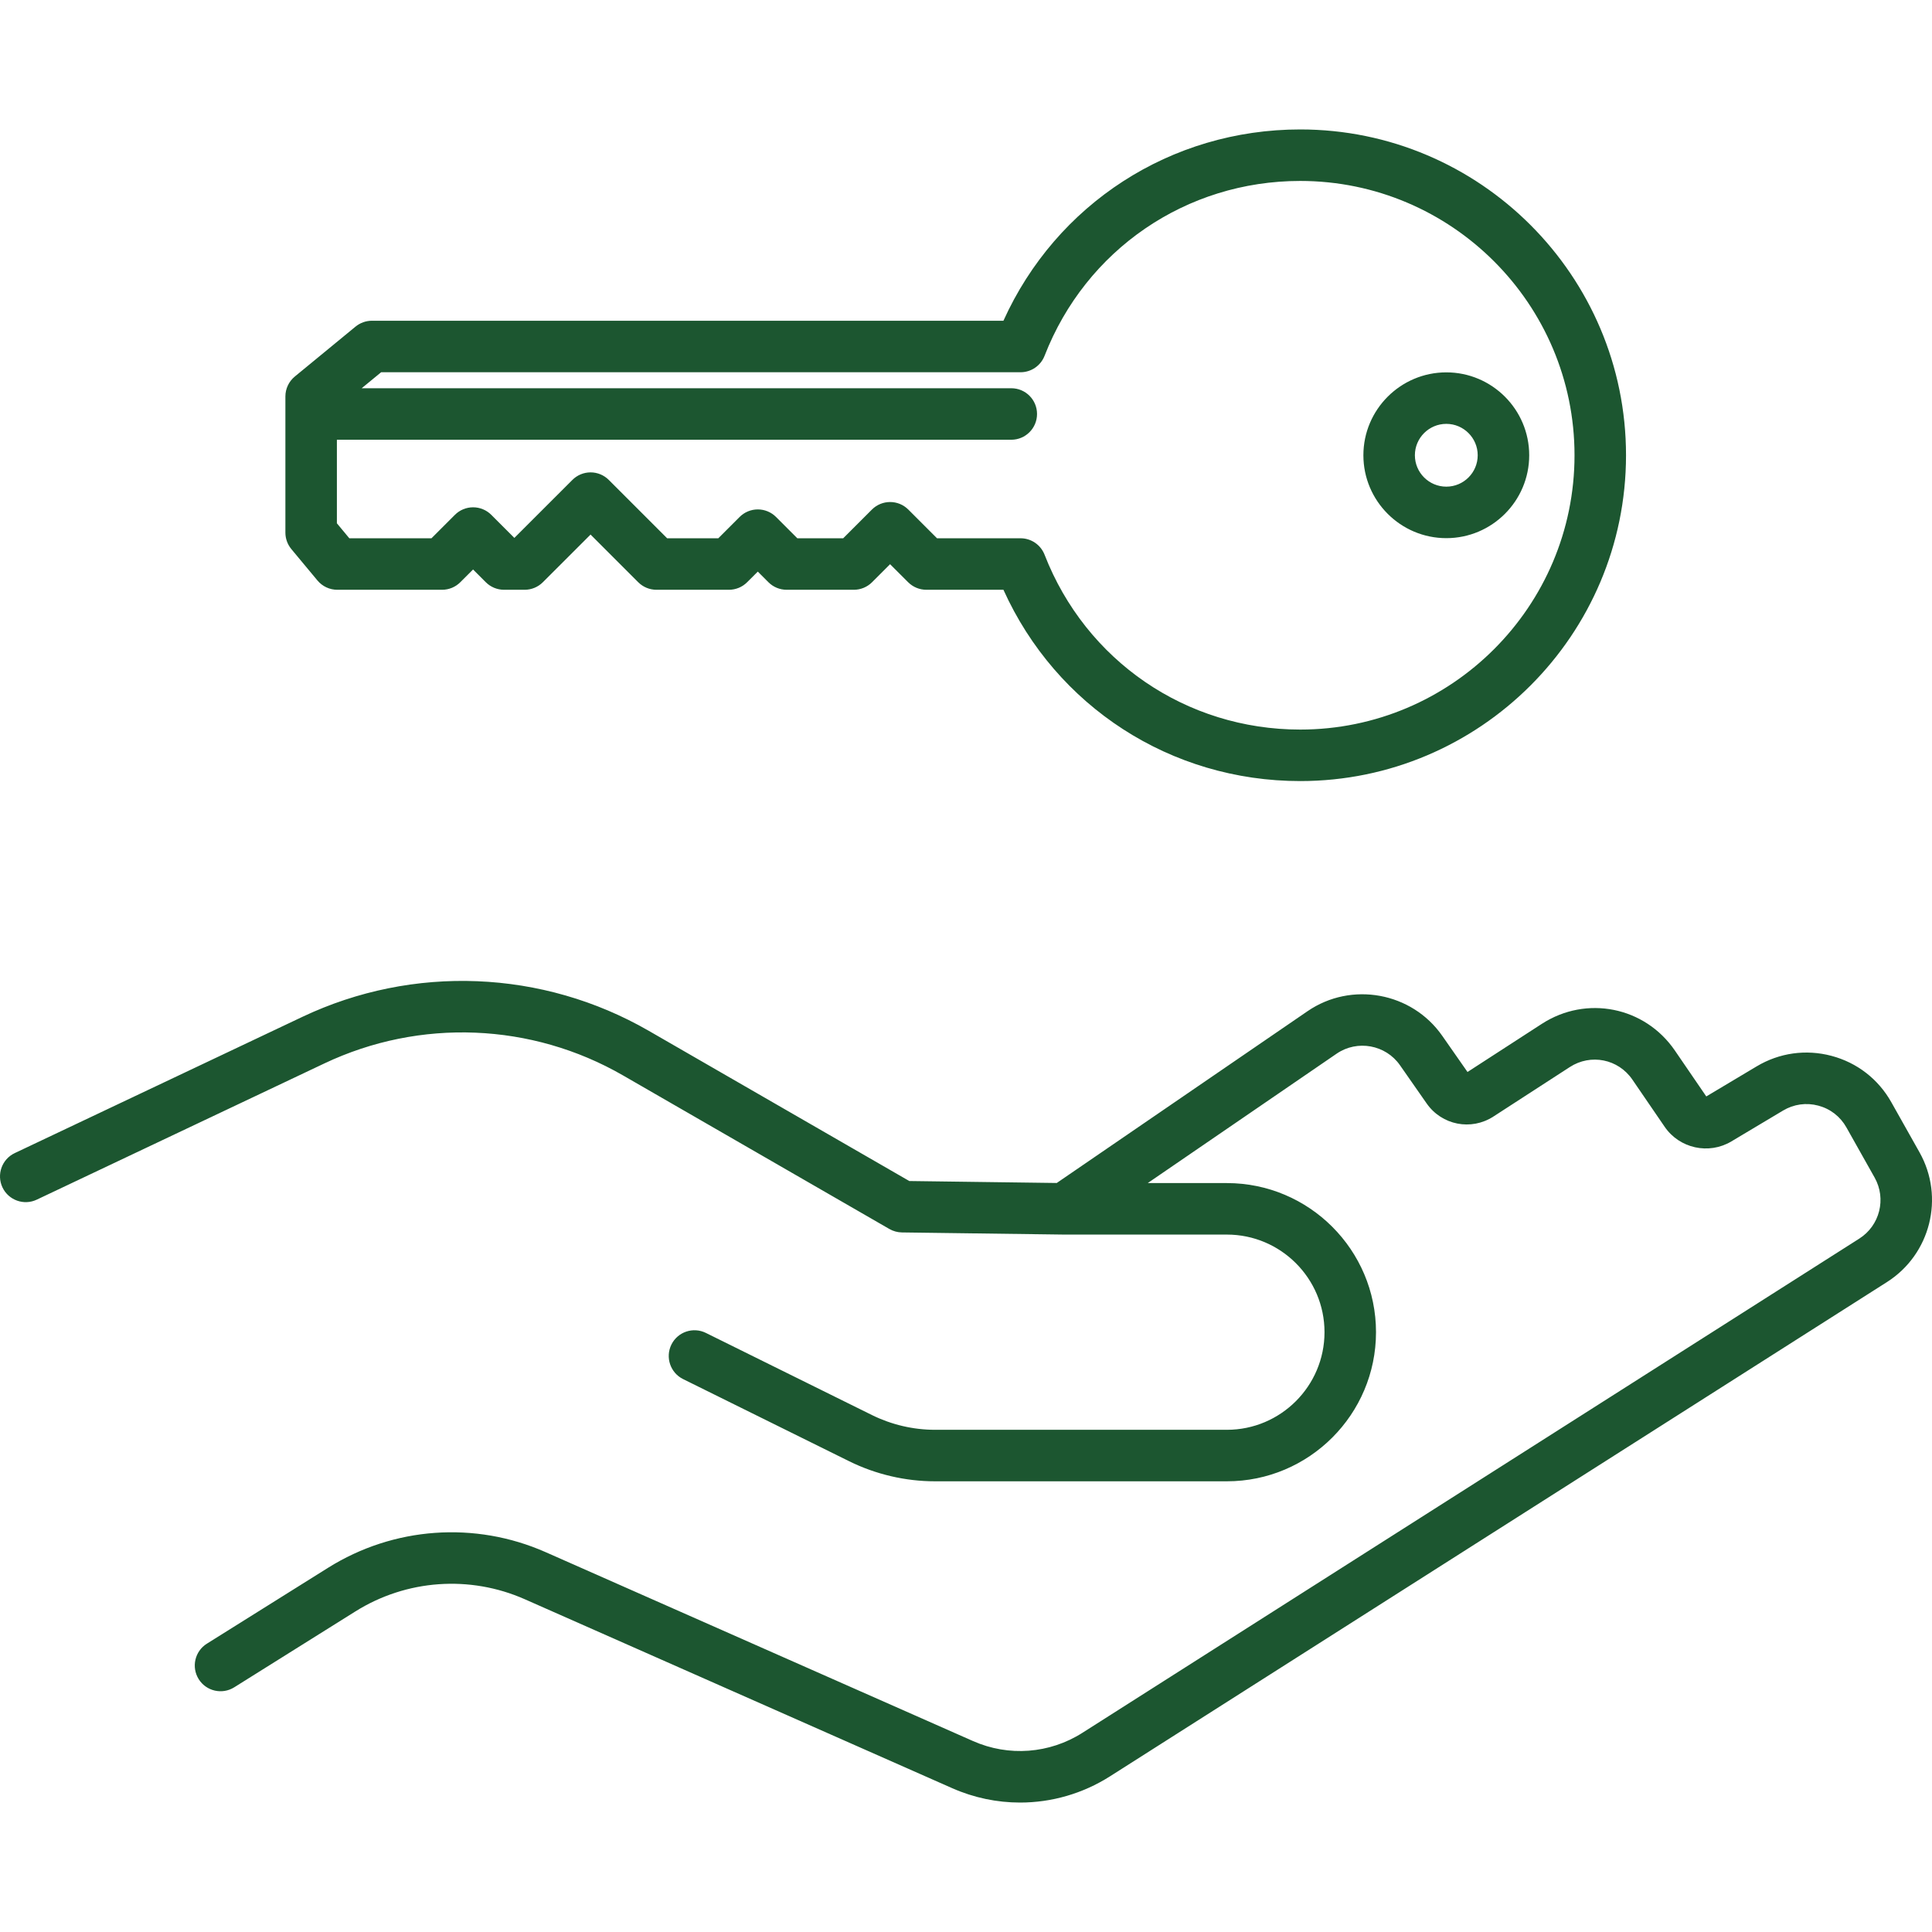 <svg width="64" height="64" viewBox="0 0 64 64" fill="none" xmlns="http://www.w3.org/2000/svg">
<g clip-path="url(#clip0)">
<path d="M33.791 59.712C33.029 59.712 32.263 59.554 31.543 59.236L17.387 52.978C15.562 52.171 13.463 52.322 11.772 53.381L7.758 55.895C7.359 56.144 6.833 56.024 6.582 55.624C6.333 55.225 6.453 54.699 6.853 54.449L10.866 51.936C13.037 50.576 15.733 50.382 18.077 51.418L32.233 57.675C33.413 58.197 34.767 58.095 35.856 57.402L61.592 41.03C62.271 40.598 62.494 39.711 62.1 39.01L61.164 37.346C60.962 36.987 60.632 36.731 60.233 36.625C59.834 36.519 59.421 36.577 59.067 36.788L57.352 37.812C56.605 38.257 55.635 38.044 55.144 37.326L54.075 35.764C53.608 35.08 52.696 34.897 52.001 35.348L49.471 36.987C48.734 37.464 47.764 37.274 47.261 36.555L46.376 35.287C45.902 34.608 44.961 34.436 44.278 34.904L38.02 39.191H40.642C43.366 39.191 45.582 41.407 45.582 44.13C45.582 46.854 43.366 49.07 40.642 49.07H30.972C29.992 49.07 29.01 48.84 28.131 48.406L22.628 45.684C22.206 45.475 22.033 44.963 22.241 44.541C22.45 44.119 22.961 43.946 23.384 44.155L28.888 46.877C29.533 47.195 30.253 47.364 30.972 47.364H40.642C42.425 47.364 43.876 45.913 43.876 44.13C43.876 42.347 42.425 40.897 40.642 40.897H35.265C35.261 40.897 35.256 40.897 35.251 40.897L29.877 40.826C29.732 40.824 29.588 40.784 29.462 40.712L20.641 35.626C17.609 33.877 13.91 33.728 10.746 35.227L1.218 39.74C0.793 39.942 0.284 39.76 0.082 39.335C-0.119 38.909 0.062 38.4 0.488 38.198L10.016 33.685C13.685 31.947 17.975 32.12 21.493 34.148L30.122 39.123L35.006 39.188L43.314 33.497C44.766 32.502 46.767 32.868 47.775 34.311L48.613 35.511L51.074 33.917C52.551 32.96 54.488 33.347 55.483 34.801L56.523 36.321L58.193 35.324C58.945 34.875 59.825 34.752 60.672 34.977C61.519 35.202 62.221 35.747 62.651 36.51L63.587 38.173C64.425 39.665 63.951 41.552 62.508 42.47L36.772 58.842C35.865 59.419 34.831 59.712 33.791 59.712ZM43.071 25.874C38.784 25.874 34.988 23.406 33.24 19.537H30.686C30.46 19.537 30.243 19.447 30.083 19.287L29.485 18.69L28.888 19.287C28.728 19.447 28.511 19.537 28.285 19.537H26.058C25.832 19.537 25.615 19.447 25.455 19.287L25.103 18.935L24.75 19.287C24.59 19.447 24.374 19.537 24.147 19.537H21.745C21.519 19.537 21.302 19.447 21.142 19.287L19.563 17.708L17.983 19.287C17.823 19.447 17.606 19.537 17.38 19.537H16.696C16.47 19.537 16.253 19.447 16.093 19.287L15.671 18.865L15.248 19.287C15.088 19.447 14.872 19.537 14.645 19.537H11.172C10.919 19.537 10.678 19.424 10.516 19.229L9.651 18.189C9.524 18.035 9.454 17.843 9.454 17.643V13.132C9.454 12.877 9.569 12.635 9.766 12.473L11.778 10.819C11.931 10.694 12.122 10.625 12.32 10.625H33.24C34.988 6.757 38.784 4.288 43.071 4.288C49.022 4.288 53.864 9.13 53.864 15.081C53.864 21.033 49.022 25.874 43.071 25.874ZM31.04 17.831H33.807C34.159 17.831 34.474 18.047 34.602 18.374C35.972 21.894 39.296 24.168 43.071 24.168C48.082 24.168 52.158 20.092 52.158 15.081C52.158 10.07 48.082 5.994 43.071 5.994C39.296 5.994 35.971 8.268 34.602 11.788C34.474 12.115 34.159 12.331 33.807 12.331H12.626L11.981 12.861H33.5C33.971 12.861 34.353 13.242 34.353 13.714C34.353 14.185 33.971 14.567 33.5 14.567H11.16V17.335L11.572 17.831H14.293L15.069 17.055C15.229 16.895 15.445 16.805 15.672 16.805C15.898 16.805 16.115 16.895 16.275 17.055L17.039 17.819L18.961 15.898C19.121 15.738 19.337 15.648 19.564 15.648C19.79 15.648 20.007 15.738 20.167 15.898L22.1 17.831H23.795L24.501 17.125C24.661 16.965 24.877 16.875 25.104 16.875C25.33 16.875 25.547 16.965 25.707 17.125L26.413 17.831H27.932L28.883 16.88C29.217 16.547 29.756 16.547 30.089 16.88L31.04 17.831ZM47.911 17.827C46.397 17.827 45.164 16.595 45.164 15.081C45.164 13.567 46.397 12.335 47.911 12.335C49.426 12.335 50.657 13.567 50.657 15.081C50.657 16.596 49.425 17.827 47.911 17.827ZM47.911 14.041C47.337 14.041 46.87 14.508 46.87 15.081C46.87 15.655 47.337 16.121 47.911 16.121C48.485 16.121 48.951 15.655 48.951 15.081C48.951 14.508 48.484 14.041 47.911 14.041Z" fill="#1C5630"/>
</g>
<defs>
<clipPath id="clip0">
<rect width="64" height="64" fill="white"/>
</clipPath>
</defs>
</svg>
